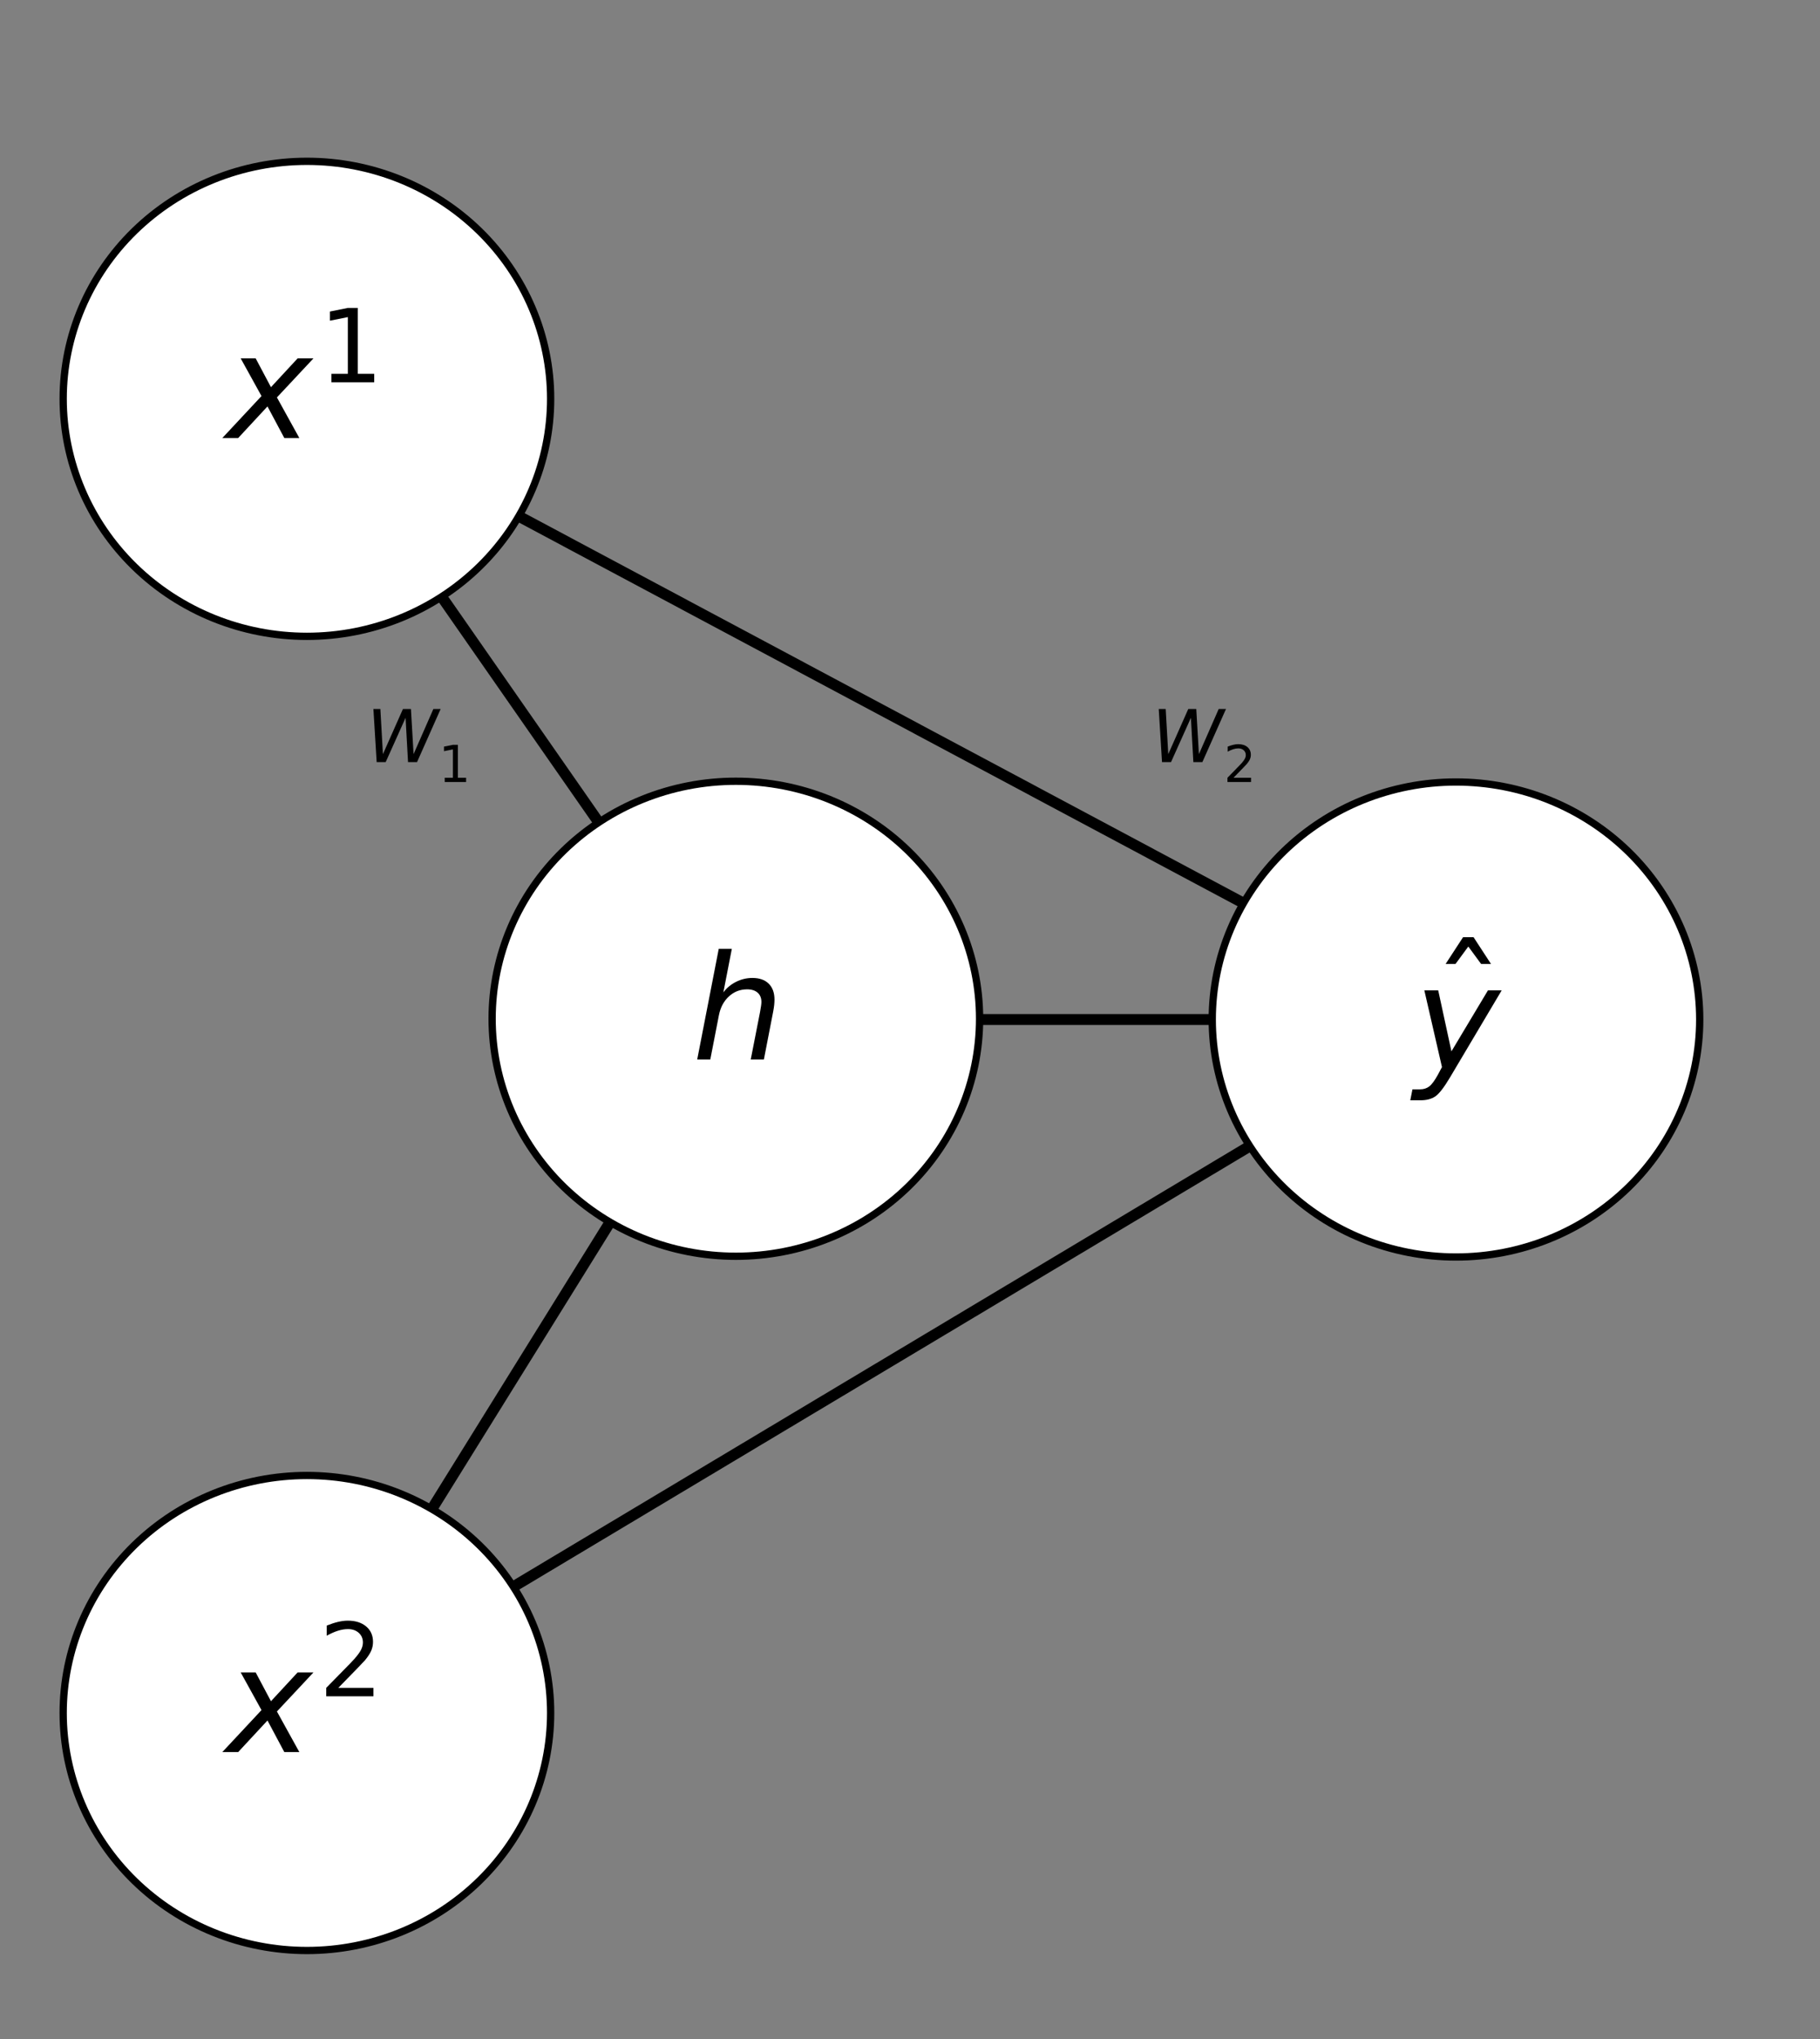 <?xml version="1.0" encoding="UTF-8"?>
<!DOCTYPE svg PUBLIC "-//W3C//DTD SVG 1.1//EN" "http://www.w3.org/Graphics/SVG/1.1/DTD/svg11.dtd">
<svg version="1.1" xmlns="http://www.w3.org/2000/svg" xmlns:xlink="http://www.w3.org/1999/xlink" x="0" y="0" width="250" height="280" viewBox="0, 0, 250, 280">
  <rect x="0" y="0" width="250" height="280" fill="#808080" stroke="none"/>
  <g id="figure_1">
    <path d="M101.091,140 L200.735,140" fill-opacity="0" stroke="#000000" stroke-width="1.5" stroke-linecap="square" stroke-linejoin="round" id="path24"/>
    <path d="M42.157,55.359 L101.091,140" fill-opacity="0" stroke="#000000" stroke-width="1.5" stroke-linecap="square" stroke-linejoin="round" id="path12"/>
    <path d="M42.158,234.857 L101.091,140" fill-opacity="0" stroke="#000000" stroke-width="1.5" stroke-linecap="square" stroke-linejoin="round" id="path15"/>
    <path d="M42.157,55.359 L200.735,140" fill-opacity="0" stroke="#000000" stroke-width="1.5" stroke-linecap="square" stroke-linejoin="round" id="path21"/>
    <path d="M42.157,234.857 L200.735,140" fill-opacity="0" stroke="#000000" stroke-width="1.5" stroke-linecap="square" stroke-linejoin="round" id="path24"/>
    <g id="g42">
      <path d="M51.292,97.359 L52.248,97.359 L52.6,103.561 L55.35,97.359 L56.448,97.359 L56.809,103.561 L59.529,97.359 L60.529,97.359 L57.287,104.65 L56.047,104.65 L55.711,98.57 L52.981,104.65 L51.74,104.65 z" fill="#000000" id="DejaVuSans-Oblique-87"/>
      <path d="M61.086,106.803 L62.213,106.803 L62.213,102.909 L60.986,103.156 L60.986,102.527 L62.207,102.281 L62.897,102.281 L62.897,106.803 L64.025,106.803 L64.025,107.384 L61.086,107.384 z" fill="#000000" id="DejaVuSans-49"/>
    </g>
    <g id="g97">
      <path d="M159.168,97.359 L160.124,97.359 L160.475,103.561 L163.225,97.359 L164.324,97.359 L164.685,103.561 L167.405,97.359 L168.405,97.359 L165.163,104.65 L163.922,104.65 L163.586,98.57 L160.857,104.65 L159.616,104.65 z" fill="#000000" id="DejaVuSans-Oblique-87"/>
      <path d="M169.436,106.803 L171.845,106.803 L171.845,107.384 L168.606,107.384 L168.606,106.803 Q168.998,106.396 169.677,105.712 Q170.356,105.026 170.53,104.827 Q170.861,104.455 170.992,104.197 Q171.125,103.939 171.125,103.689 Q171.125,103.282 170.839,103.026 Q170.554,102.769 170.095,102.769 Q169.771,102.769 169.41,102.882 Q169.05,102.995 168.64,103.224 L168.64,102.527 Q169.056,102.359 169.418,102.274 Q169.782,102.189 170.082,102.189 Q170.875,102.189 171.347,102.586 Q171.818,102.982 171.818,103.644 Q171.818,103.959 171.7,104.242 Q171.583,104.523 171.271,104.906 Q171.186,105.005 170.728,105.479 Q170.27,105.952 169.436,106.803 z" fill="#000000" id="DejaVuSans-50"/>
    </g>
    <g id="path113">
      <path d="M42.158,87.384 C51.037,87.384 59.553,83.947 65.831,77.831 C72.11,71.715 75.638,63.418 75.638,54.768 C75.638,46.118 72.11,37.821 65.831,31.705 C59.553,25.589 51.037,22.152 42.158,22.152 C33.279,22.152 24.762,25.589 18.484,31.705 C12.205,37.821 8.678,46.118 8.678,54.768 C8.678,63.418 12.205,71.715 18.484,77.831 C24.762,83.947 33.279,87.384 42.158,87.384 z" fill="#FFFFFF"/>
      <path d="M42.158,87.384 C51.037,87.384 59.553,83.947 65.831,77.831 C72.11,71.715 75.638,63.418 75.638,54.768 C75.638,46.118 72.11,37.821 65.831,31.705 C59.553,25.589 51.037,22.152 42.158,22.152 C33.279,22.152 24.762,25.589 18.484,31.705 C12.205,37.821 8.678,46.118 8.678,54.768 C8.678,63.418 12.205,71.715 18.484,77.831 C24.762,83.947 33.279,87.384 42.158,87.384 z" fill-opacity="0" stroke="#000000" stroke-width="1" stroke-linejoin="round"/>
    </g>
    <g id="path116">
      <path d="M42.158,267.848 C51.037,267.848 59.553,264.411 65.831,258.295 C72.11,252.179 75.638,243.882 75.638,235.232 C75.638,226.582 72.11,218.285 65.831,212.169 C59.553,206.053 51.037,202.616 42.158,202.616 C33.279,202.616 24.762,206.053 18.484,212.169 C12.205,218.285 8.678,226.582 8.678,235.232 C8.678,243.882 12.205,252.179 18.484,258.295 C24.762,264.411 33.279,267.848 42.158,267.848 z" fill="#FFFFFF"/>
      <path d="M42.158,267.848 C51.037,267.848 59.553,264.411 65.831,258.295 C72.11,252.179 75.638,243.882 75.638,235.232 C75.638,226.582 72.11,218.285 65.831,212.169 C59.553,206.053 51.037,202.616 42.158,202.616 C33.279,202.616 24.762,206.053 18.484,212.169 C12.205,218.285 8.678,226.582 8.678,235.232 C8.678,243.882 12.205,252.179 18.484,258.295 C24.762,264.411 33.279,267.848 42.158,267.848 z" fill-opacity="0" stroke="#000000" stroke-width="1" stroke-linejoin="round"/>
    </g>
    <g id="path119">
      <path d="M101.078,172.513 C109.957,172.513 118.473,169.076 124.751,162.96 C131.03,156.844 134.558,148.547 134.558,139.897 C134.558,131.247 131.03,122.95 124.751,116.834 C118.473,110.718 109.957,107.281 101.078,107.281 C92.199,107.281 83.682,110.718 77.404,116.834 C71.125,122.95 67.598,131.247 67.598,139.897 C67.598,148.547 71.125,156.844 77.404,162.96 C83.682,169.076 92.199,172.513 101.078,172.513 z" fill="#FFFFFF"/>
      <path d="M101.078,172.513 C109.957,172.513 118.473,169.076 124.751,162.96 C131.03,156.844 134.558,148.547 134.558,139.897 C134.558,131.247 131.03,122.95 124.751,116.834 C118.473,110.718 109.957,107.281 101.078,107.281 C92.199,107.281 83.682,110.718 77.404,116.834 C71.125,122.95 67.598,131.247 67.598,139.897 C67.598,148.547 71.125,156.844 77.404,162.96 C83.682,169.076 92.199,172.513 101.078,172.513 z" fill-opacity="0" stroke="#000000" stroke-width="1" stroke-linejoin="round"/>
    </g>
    <g id="path125">
      <path d="M199.998,172.616 C208.877,172.616 217.393,169.179 223.671,163.063 C229.95,156.947 233.478,148.65 233.478,140 C233.478,131.35 229.95,123.053 223.671,116.937 C217.393,110.821 208.877,107.384 199.998,107.384 C191.119,107.384 182.602,110.821 176.324,116.937 C170.045,123.053 166.518,131.35 166.518,140 C166.518,148.65 170.045,156.947 176.324,163.063 C182.602,169.179 191.119,172.616 199.998,172.616 z" fill="#FFFFFF"/>
      <path d="M199.998,172.616 C208.877,172.616 217.393,169.179 223.671,163.063 C229.95,156.947 233.478,148.65 233.478,140 C233.478,131.35 229.95,123.053 223.671,116.937 C217.393,110.821 208.877,107.384 199.998,107.384 C191.119,107.384 182.602,110.821 176.324,116.937 C170.045,123.053 166.518,131.35 166.518,140 C166.518,148.65 170.045,156.947 176.324,163.063 C182.602,169.179 191.119,172.616 199.998,172.616 z" fill-opacity="0" stroke="#000000" stroke-width="1" stroke-linejoin="round"/>
    </g>
    <g id="g135">
      <path d="M43.061,49.212 L38.039,54.575 L41.117,60.15 L39.054,60.15 L36.742,55.812 L32.717,60.15 L30.539,60.15 L35.92,54.387 L33.061,49.212 L35.12,49.212 L37.22,53.169 L40.883,49.212 z" fill="#000000" id="DejaVuSans-Oblique-120"/>
      <path d="M45.524,51.332 L47.779,51.332 L47.779,43.545 L45.324,44.037 L45.324,42.779 L47.766,42.287 L49.146,42.287 L49.146,51.332 L51.401,51.332 L51.401,52.494 L45.524,52.494 z" fill="#000000" id="DejaVuSans-49"/>
    </g>
    <g id="g142">
      <path d="M43.061,229.66 L38.039,235.023 L41.117,240.598 L39.054,240.598 L36.742,236.26 L32.717,240.598 L30.539,240.598 L35.92,234.835 L33.061,229.66 L35.12,229.66 L37.22,233.616 L40.883,229.66 z" fill="#000000" id="DejaVuSans-Oblique-120"/>
      <path d="M46.473,231.78 L51.292,231.78 L51.292,232.941 L44.813,232.941 L44.813,231.78 Q45.598,230.966 46.954,229.597 Q48.313,228.225 48.66,227.827 Q49.323,227.083 49.586,226.567 Q49.85,226.051 49.85,225.552 Q49.85,224.738 49.279,224.226 Q48.709,223.712 47.792,223.712 Q47.142,223.712 46.42,223.938 Q45.701,224.163 44.88,224.622 L44.88,223.227 Q45.714,222.892 46.438,222.721 Q47.164,222.551 47.766,222.551 Q49.352,222.551 50.294,223.345 Q51.237,224.137 51.237,225.462 Q51.237,226.092 51.001,226.657 Q50.767,227.219 50.144,227.984 Q49.973,228.184 49.056,229.131 Q48.142,230.078 46.473,231.78 z" fill="#000000" id="DejaVuSans-50"/>
    </g>
    <g id="g152">
      <path d="M106.21,138.892 L104.929,145.495 L103.123,145.495 L104.404,138.961 Q104.492,138.502 104.538,138.152 Q104.589,137.798 104.589,137.595 Q104.589,136.773 104.07,136.317 Q103.554,135.858 102.626,135.858 Q101.179,135.858 100.12,136.836 Q99.06,137.811 98.748,139.43 L97.567,145.495 L95.77,145.495 L98.729,130.298 L100.526,130.298 L99.363,136.277 Q100.048,135.358 101.11,134.827 Q102.176,134.295 103.348,134.295 Q104.795,134.295 105.589,135.077 Q106.385,135.858 106.385,137.273 Q106.385,137.623 106.342,138.023 Q106.298,138.423 106.21,138.892 z" fill="#000000" id="DejaVuSans-Oblique-104"/>
    </g>
    <g id="g170">
      <path d="M200.969,128.7 L202.413,128.7 L204.807,132.372 L203.447,132.372 L201.691,129.981 L199.932,132.372 L198.575,132.372 z M201.691,133.497 z" fill="#000000" id="DejaVuSans-770"/>
      <path d="M199.179,147.95 Q197.929,150.05 197.141,150.572 Q196.354,151.094 195.135,151.094 L193.719,151.094 L194.019,149.591 L195.057,149.591 Q195.807,149.591 196.335,149.181 Q196.863,148.772 197.516,147.578 L198.073,146.534 L195.651,135.997 L197.557,135.997 L199.373,144.375 L204.391,135.997 L206.276,135.997 z" fill="#000000" id="DejaVuSans-Oblique-121"/>
    </g>
  </g>
</svg>
